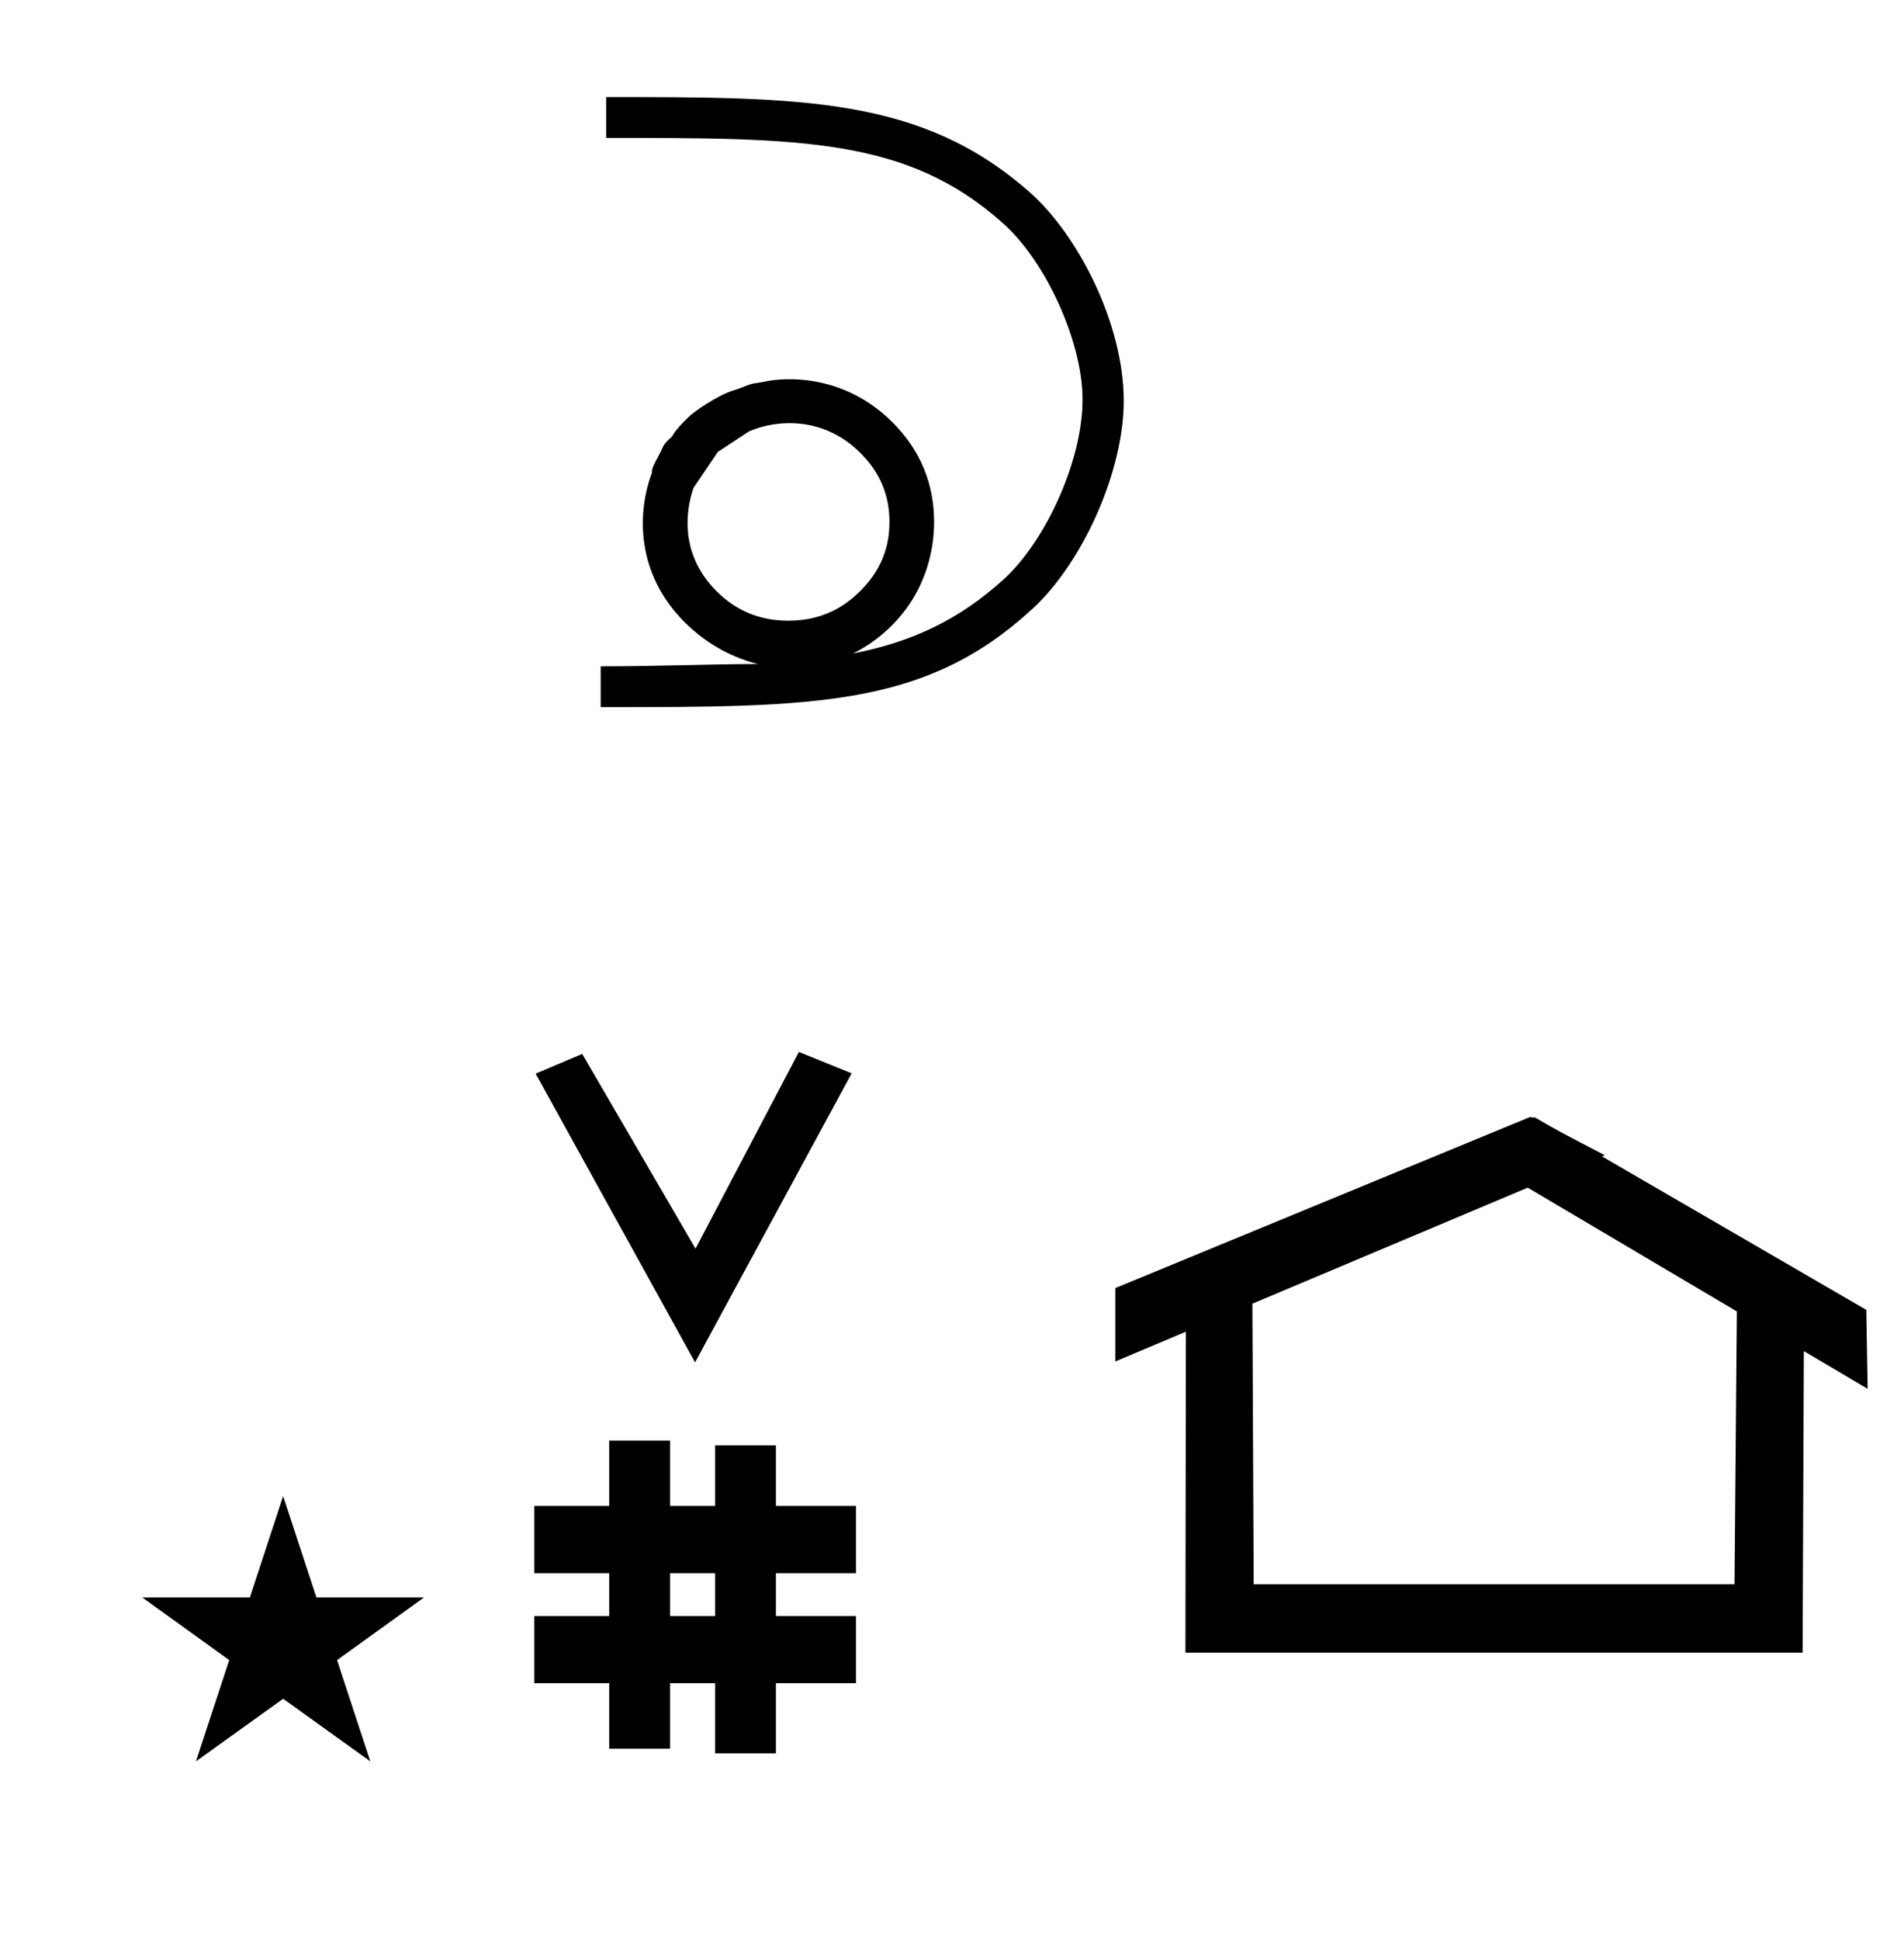 <?xml version="1.0" standalone="no"?>
<!DOCTYPE svg PUBLIC "-//W3C//DTD SVG 1.1//EN" "http://www.w3.org/Graphics/SVG/1.1/DTD/svg11.dtd" >
<svg xmlns="http://www.w3.org/2000/svg" xmlns:xlink="http://www.w3.org/1999/xlink" version="1.1" viewBox="-10 0 982 1000">
  <g transform="matrix(1 0 0 -1 0 800)">
   <path fill="currentColor"
d="M348.481 97.693l-82.222 148.848l24.023 10.148l58.44 -100.383l53.303 101.418l27.229 -11.025zM265.568 -67.707v34.664h38.626v22.071h-38.626v34.664h38.626v33.715h31.383v-33.715h23.22v31.254h31.383v-31.254h41.292v-34.664h-41.292
v-22.071h41.292v-34.664h-41.292v-36.185h-31.383v36.185h-23.22v-33.725h-31.383v33.725h-38.626zM335.577 -33.043h23.22v22.071h-23.22v-22.071zM780.659 223.904c-0.529 0 -0.985 0.174 -1.322 0.358l-214.094 -88.263v-37.824
c12.126 5.107 24.251 10.215 36.376 15.321v-3.771l-0.219 -161.659h318.305l0.646 155.446c10.962 -6.485 21.924 -12.97 32.887 -19.455l-0.678 40.705l-136.33 79.118l1.464 0.616c-22.696 11.771 -24.457 12.731 -36.211 19.551
c-0.288 -0.103 -0.565 -0.145 -0.824 -0.145zM884.594 -16.715h-248.003l-0.665 144.662l142.009 59.817l107.859 -63.809zM63.355 -23.48h55.515l17.161 52.226l17.16 -52.226h55.516l-44.867 -32.296l17.161 -52.225
l-44.97 32.296l-44.971 -32.296l17.161 52.225zM329.106 557.362zM328.91 555.044zM569.571 593.324c0 -36.141 -21.023 -83.272 -47.124 -107.23c-55.013 -50.636 -111.987 -50.636 -222.646 -50.636v21.053c31.12 0 57.745 1.18 81.097 1.18
c-10.727 2.665 -24.842 8.621 -37.904 21.682c-24.885 24.886 -24.59 56.236 -16.686 77.083c-0.588 2.398 3.948 9.149 5.013 11.862c1.039 2.647 2.325 3.973 4.171 5.639c1.138 1.025 1.138 1.025 1.825 2.172
c1.639 2.731 4.291 5.388 7.602 8.699c2.541 2.541 14.317 11.086 23.372 13.915c6.702 2.096 7.632 3.319 12.044 3.839c2.014 0.235 3.165 0.495 4.417 0.775c2.196 0.491 36.81 7.696 65.652 -21.145
c14.184 -14.185 21.359 -31.395 21.359 -51.283c0 -12.269 -3.012 -34.986 -22.422 -54.006c-5.957 -5.767 -12.438 -10.369 -19.418 -13.8c30.278 5.93 54.649 17.179 78.048 38.52c21.164 19.395 40.74 61.187 40.336 93.291
c-0.279 29.066 -18.79 70.441 -41.388 90.308c-49.065 43.665 -103.558 43.665 -204.282 43.665v21.054c101.369 0 162.704 0 218.295 -48.929c24.895 -21.84 48.64 -67.803 48.64 -107.706zM396.69 480.024c19.778 0 31.118 9.438 37.294 15.615
c12.954 12.953 14.762 26.477 14.762 35.495c-0.045 12.81 -4.299 24.976 -15.398 35.753c-18.754 18.452 -42.656 17.011 -57.042 10.74l-16.087 -10.588l-12.453 -18.409l0.039 0.104
c-0.014 -0.034 -0.026 -0.069 -0.039 -0.104c-2.482 -6.799 -9.673 -32.227 12.026 -53.635c10.157 -10.023 22.33 -14.972 36.898 -14.972z" />
  </g>

</svg>
